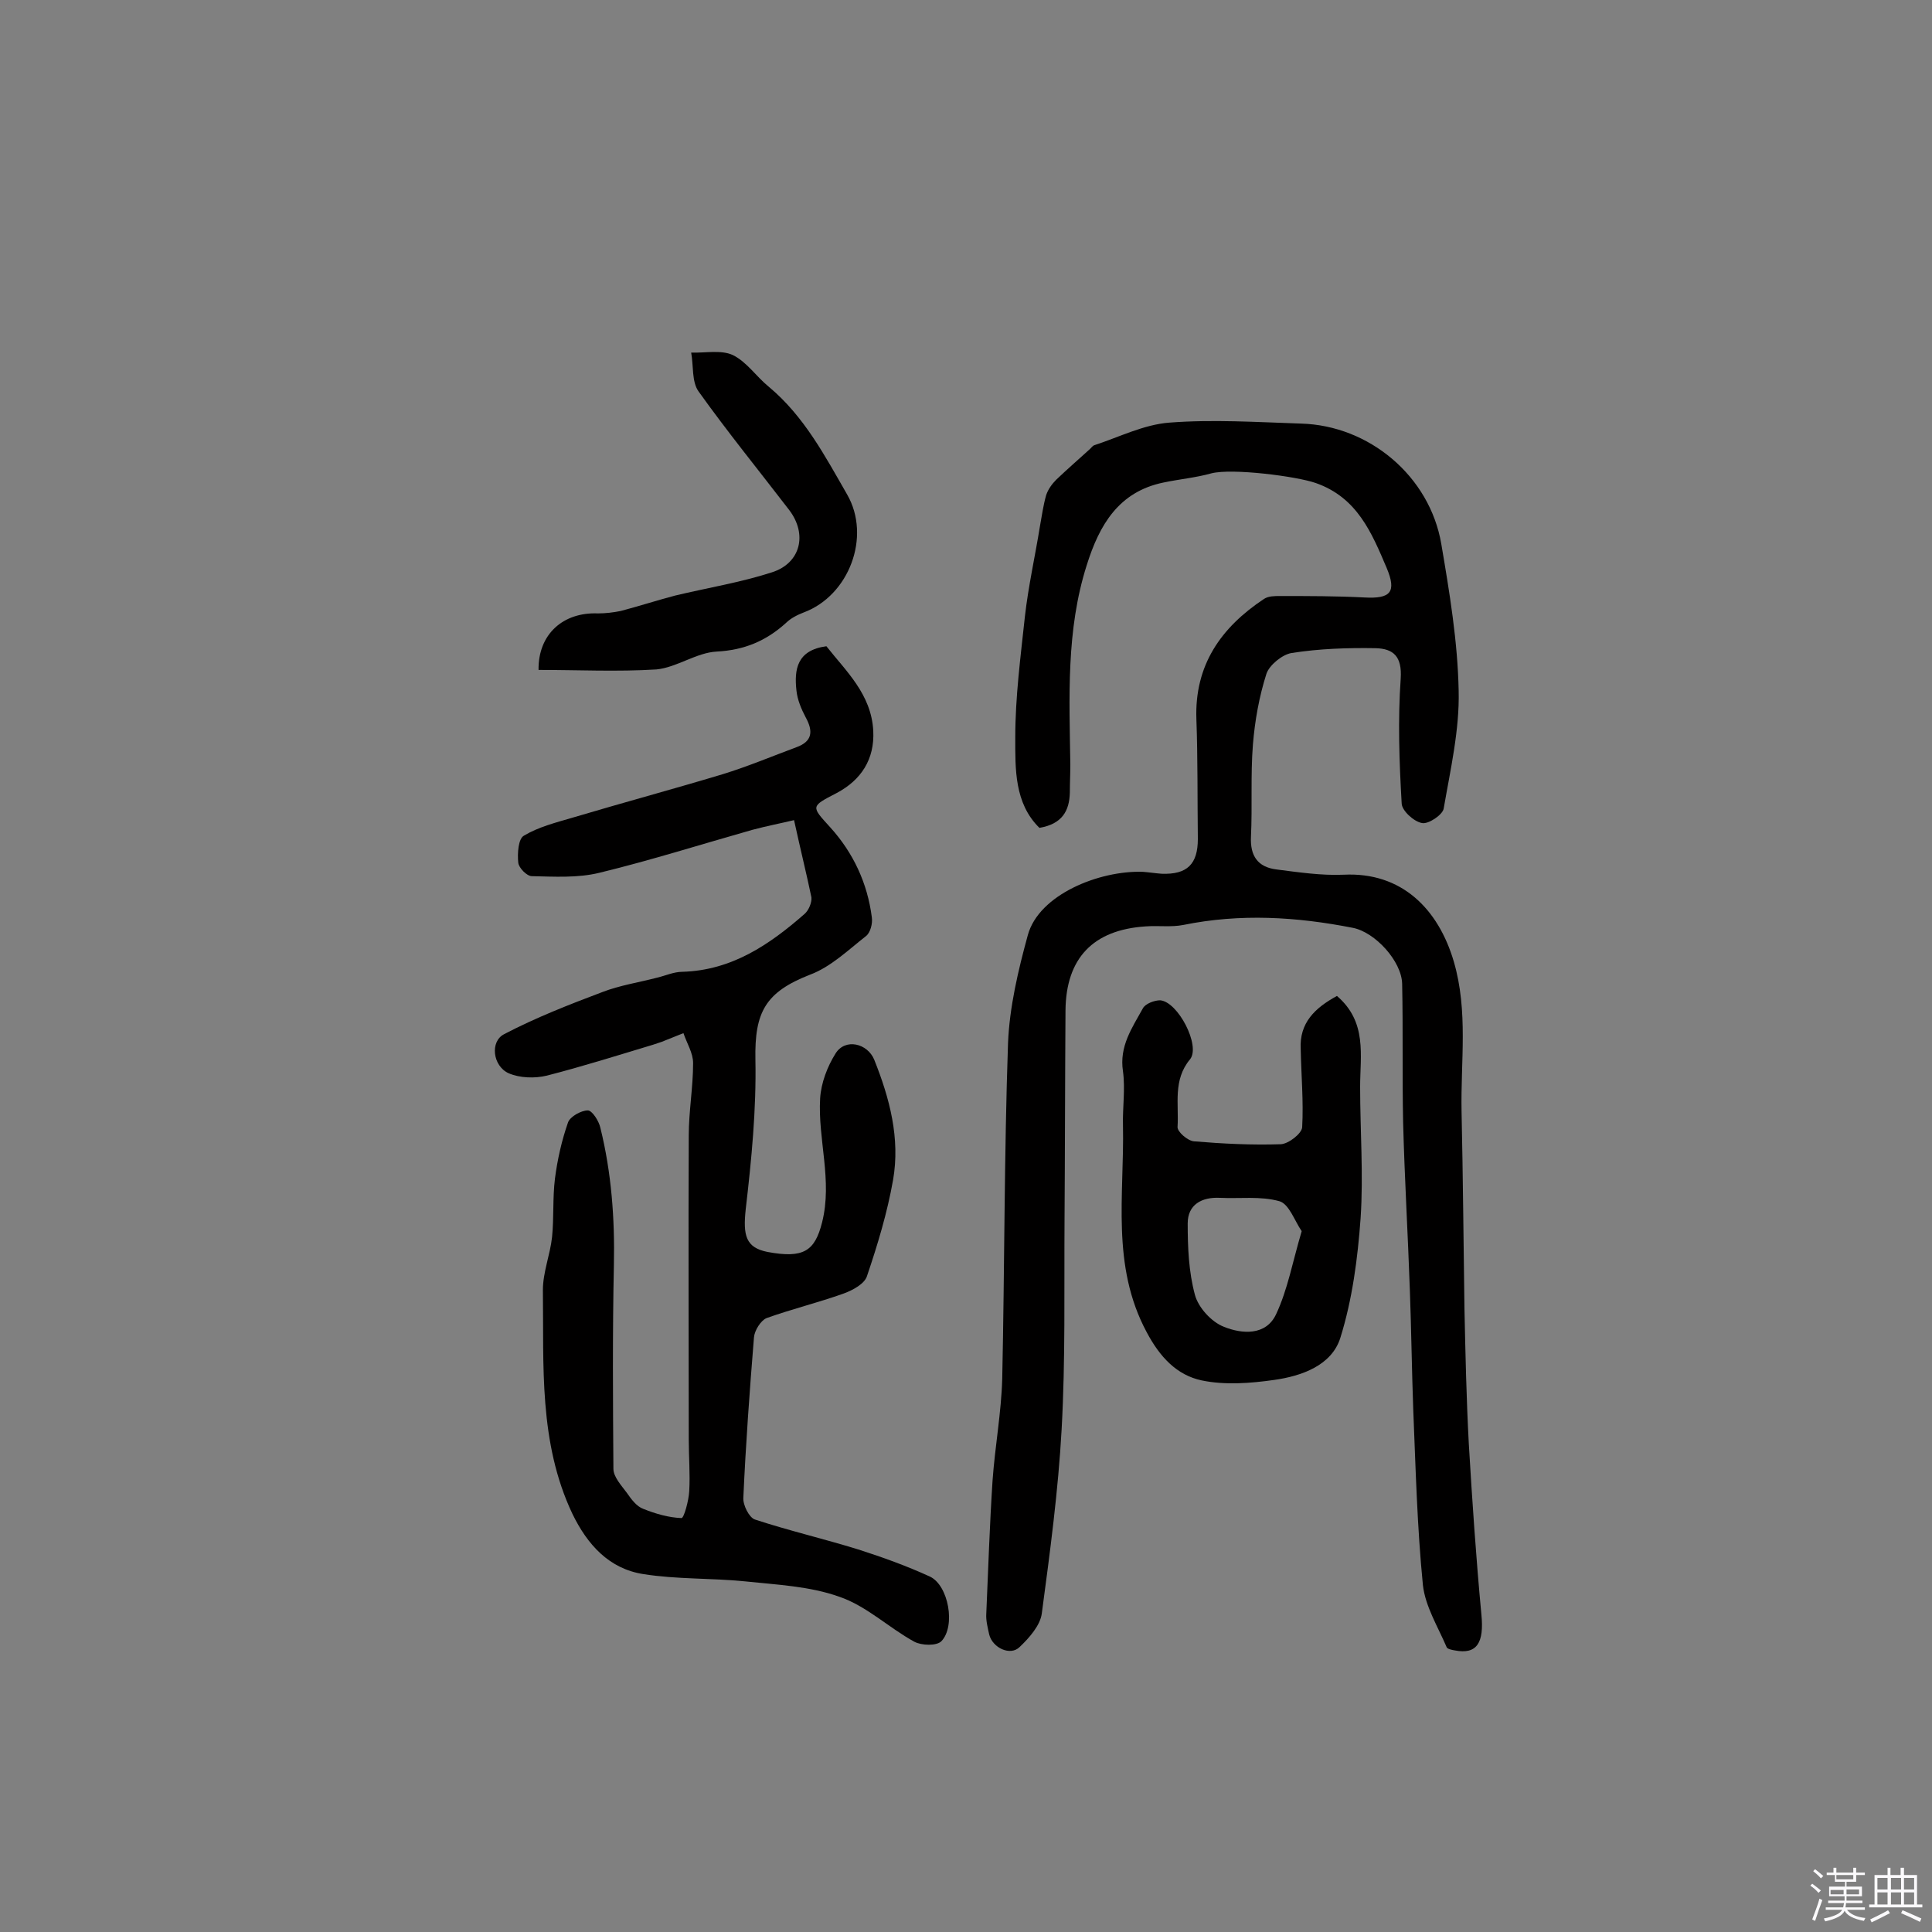 <svg enable-background="new 0 0 400 400" viewBox="0 0 400 400" xmlns="http://www.w3.org/2000/svg"><rect x="0" y="0" width="400" height="400" fill="#808080" stroke="none"/><path d="m374.8 390.4.4-.4c.7.5 1.3 1 1.8 1.4l-.5.5c-.5-.6-1.1-1.1-1.7-1.5zm1 7.3-.6-.3c.5-1.4 1.1-2.8 1.5-4.3.2.1.4.2.6.3-.5 1.3-1 2.8-1.5 4.3zm-.4-10.3.4-.4c.4.3 1 .8 1.7 1.4l-.5.5c-.4-.5-1-1-1.6-1.5zm2.5.3h1.7v-1h.6v1h3.5v-1h.6v1h1.8v.5h-1.8v1.4h-2v1h3.2v2h-3.2v.9h3.3v.5h-3.4c0 .3-.1.6-.1.9h4v.5h-3.7c.7.9 1.9 1.5 3.8 1.7-.1.2-.2.4-.3.6-2.1-.4-3.5-1.1-4-2.1-.4 1-1.8 1.7-4 2.2-.1-.2-.2-.4-.3-.6 2.1-.4 3.4-1 3.8-1.8h-3.4v-.5h3.6c.1-.3.1-.6.2-.9h-3.3v-.5h3.4c0-.3 0-.6 0-.9h-3.2v-2h3.3v-1h-2.1v-1.4h-1.7v-.5zm1.1 3.5v1h2.7c0-.3 0-.4 0-.4 0-.1 0-.2 0-.2 0-.1 0-.2 0-.3h-2.7zm1.2-3v.9h3.5v-.9zm4.7 3h-2.6v.6.4h2.6z" fill="#fbfafc"/><path d="m393.6 386.7h.6v1.5h2.7v6.1h1.1v.6h-11v-.6h1.1v-6.1h2.7v-1.5h.6v1.5h2.1v-1.5zm-2.7 8.8.4.6c-1.2.6-2.5 1.3-3.8 1.9-.1-.2-.2-.4-.3-.6 1.2-.6 2.5-1.2 3.7-1.9zm-2.2-6.7v2.4h2.1v-2.4zm0 3v2.5h2.1v-2.5zm2.8-3v2.4h2.1v-2.4zm0 3v2.5h2.1v-2.5zm6 6.1c-1.4-.7-2.7-1.3-3.9-1.8l.3-.6c1.5.6 2.7 1.2 3.9 1.7zm-1.2-9.1h-2.1v2.4h2.1zm-2.1 3v2.5h2.1v-2.5z" fill="#fbfafc"/><g fill="#010000"><path d="m215.2 171.4c-5.2-5.1-5-12.2-5-18.7 0-8.4 1.1-16.7 2-25.1.7-6.2 2.1-12.4 3.1-18.6.4-2.2.7-4.4 1.3-6.5.4-1.2 1.2-2.3 2.1-3.2 2.2-2.1 4.5-4.1 6.7-6.1.4-.3.7-.8 1.1-1 5.2-1.7 10.3-4.3 15.6-4.7 9-.7 18.2-.1 27.3.2 14.1.4 26.6 10.9 29 24.9 1.7 10 3.4 20.2 3.6 30.4.2 8.1-1.7 16.3-3.1 24.4-.2 1.3-3.2 3.3-4.5 3-1.7-.3-4.2-2.6-4.2-4.1-.5-8.6-.8-17.2-.2-25.8.3-4.6-1.5-6.2-5.2-6.3-5.8-.1-11.7.1-17.4 1-1.9.3-4.6 2.5-5.2 4.3-1.5 4.7-2.4 9.7-2.8 14.7-.5 6.3-.1 12.7-.4 19-.2 4 1.4 6.3 5.2 6.8 4.7.6 9.4 1.3 14 1.1 12-.6 19.6 7.1 22.8 18 3 10.3 1.4 20.6 1.6 31 .3 13.6.4 27.2.6 40.8.2 9.3.4 18.7.9 28 .7 11.8 1.5 23.6 2.6 35.3.6 5.9-.9 8.4-5.5 7.5-.6-.1-1.6-.3-1.7-.7-1.8-4.2-4.4-8.4-4.9-12.8-1.2-12.1-1.5-24.2-2-36.3-.3-8.2-.4-16.5-.7-24.7-.4-11.6-1.1-23.2-1.4-34.9-.2-9.5 0-19-.2-28.6-.1-4.7-5.6-10.7-10.2-11.6-11.7-2.3-23.3-3-35.1-.6-2.5.5-5.2.1-7.8.3-10.9.7-16.5 6.6-16.6 17.4-.1 14.5-.1 28.9-.2 43.4-.1 14.4.2 28.9-.6 43.3-.7 12.7-2.4 25.4-4.1 38.1-.3 2.5-2.6 5.1-4.6 7-1.9 1.9-5.6.2-6.3-2.6-.3-1.4-.7-2.9-.6-4.3.4-9.2.7-18.4 1.3-27.6.5-7 1.8-14 2-21 .5-23.2.4-46.4 1.2-69.5.3-7.5 2.1-15.1 4.1-22.4 2.3-8.4 14.8-13.4 23.8-13.1 1.3.1 2.6.3 3.9.4 5.3.2 7.5-2 7.5-7.2-.1-8.3 0-16.6-.3-24.8-.4-11.2 5.1-19 14-24.9.9-.6 2.2-.6 3.3-.6 5.8 0 11.7 0 17.5.3 5.4.3 6.7-1.1 4.6-6.1-3.1-7.3-6.1-14.6-14.7-17.6-4-1.4-17.3-3.1-21.6-2-3.2.9-6.6 1.2-9.9 1.9-9.3 1.9-13.3 8.8-15.9 17.1-4.3 13.5-3.6 27.4-3.4 41.3 0 1.9-.1 3.9-.1 5.8-.1 3.8-1.6 6.5-6.3 7.3z"/><path d="m164.4 169.8c-2.5.6-5.6 1.2-8.6 2-10.6 3-21 6.3-31.7 8.9-4.5 1.1-9.3.8-14 .7-1 0-2.7-1.7-2.8-2.8-.2-1.9 0-5 1.2-5.6 3-1.8 6.6-2.7 10-3.7 10.4-3.1 20.8-5.9 31.1-9 5.2-1.6 10.2-3.7 15.3-5.6 3.3-1.2 3.5-3.3 1.9-6.2-.9-1.7-1.7-3.6-1.9-5.5-.5-4.4.1-8.4 6.2-9.2 4 5.1 9.3 9.9 9.7 17.5.3 5.9-2.5 10.2-7.6 12.9-5.4 2.8-5.3 2.7-1.3 7.1 4.8 5.3 7.7 11.6 8.6 18.6.2 1.3-.3 3.2-1.2 3.9-3.7 2.9-7.3 6.4-11.6 8-9.2 3.6-11.5 7.7-11.3 17.6.2 10.3-.8 20.6-2 30.9-.6 5.5 0 8 4.5 8.9 7.5 1.4 9.8-.2 11.3-6.1 2.2-8.7-.9-17.2-.4-25.7.2-3.2 1.5-6.6 3.2-9.3 2-3.2 6.6-2.1 8 1.3 3.2 8 5.4 16.3 3.9 24.9-1.2 6.8-3.2 13.4-5.4 19.9-.5 1.6-2.9 2.9-4.8 3.6-5.3 1.9-10.7 3.2-16 5.1-1.2.5-2.5 2.6-2.6 4-.9 11.1-1.7 22.1-2.2 33.2-.1 1.5 1.2 4.1 2.4 4.5 7 2.3 14.3 4 21.4 6.2 5 1.6 10 3.4 14.8 5.6 3.9 1.8 5.4 10.3 2.4 13.4-1 1-4.1.9-5.6.1-5.3-2.9-9.9-7.4-15.5-9.3-6.1-2.2-13-2.5-19.6-3.2-7-.7-14.1-.4-21-1.5-7.1-1.1-11.6-6.1-14.7-12.5-7-14.8-5.9-30.7-6.1-46.3 0-3.7 1.5-7.3 1.9-11 .4-4 .1-8.1.6-12.1.5-3.9 1.4-7.9 2.7-11.6.4-1.2 2.7-2.5 4.1-2.5.9 0 2.3 2.2 2.6 3.6 2.3 9.3 3 18.8 2.8 28.4-.3 14.1-.2 28.1-.1 42.2 0 1.7 1.7 3.5 2.8 5 .9 1.3 2 2.8 3.4 3.3 2.5 1 5.2 1.8 7.9 1.9.5 0 1.5-3.6 1.6-5.6.2-3.5-.1-7.1-.1-10.7 0-21-.1-41.9 0-62.9 0-5 .9-10 .9-15 0-2.1-1.3-4.1-2-6.2-1.5.6-3 1.2-4.5 1.8-.6.2-1.2.4-1.8.6-7.3 2.2-14.6 4.5-22 6.4-2.5.6-5.6.5-7.9-.5-3.3-1.5-3.9-6.6-.9-8.1 6.5-3.4 13.4-6.1 20.3-8.7 3.6-1.4 7.6-2 11.4-3 1.7-.4 3.4-1.2 5.2-1.2 10.2-.3 18-5.6 25.3-12 .8-.7 1.5-2.3 1.4-3.4-1-4.8-2.2-9.6-3.6-16z"/><path d="m276.8 206.2c6.3 5.4 4.8 12.3 4.8 18.8 0 9.1.7 18.2.1 27.2-.6 8.3-1.7 16.8-4.2 24.8-1.8 5.7-8 7.9-13.7 8.7-4.9.7-10.2 1.1-15 .1-5.2-1.1-8.7-4.9-11.4-10-7.4-13.8-4.6-28.4-4.9-42.8-.1-3.7.5-7.5 0-11.2-.8-5.2 1.9-9 4.1-13 .5-1 2.4-1.7 3.6-1.7 3.7.3 8.4 9.4 6.2 12.2-3.6 4.3-2.3 9.3-2.6 14-.1 1 2.1 2.9 3.4 3 6 .5 12 .8 18 .6 1.6-.1 4.3-2.2 4.4-3.5.3-5.4-.2-10.8-.3-16.2-.3-5.4 2.9-8.5 7.5-11zm-7.3 48.7c-1.5-2.2-2.6-5.6-4.6-6.2-3.9-1.1-8.2-.5-12.3-.7-3.8-.2-6.7 1.4-6.7 5.3 0 4.9.2 10 1.5 14.8.7 2.6 3.4 5.6 6 6.6 3.7 1.5 8.7 1.9 10.8-2.6 2.4-5.1 3.4-10.8 5.3-17.2z"/><path d="m111.5 138.7c-.1-7.4 5.1-12 12.3-11.7 1.6 0 3.2-.2 4.7-.5 3.8-1 7.5-2.2 11.3-3.2 6.7-1.6 13.5-2.7 20-4.8 6-1.9 7.4-7.9 3.6-12.9-6.3-8.2-12.8-16.2-18.8-24.6-1.4-2-1-5.3-1.5-8 2.9.1 6.2-.6 8.6.5 2.9 1.4 4.9 4.5 7.5 6.6 7.3 6.1 11.6 14.3 16.2 22.3 5 8.7.4 20.9-9 24.4-1.3.5-2.7 1.2-3.7 2.2-4.1 3.7-8.6 5.6-14.3 5.9-4.2.2-8.3 3.3-12.5 3.7-8.1.5-16.2.1-24.4.1z"/></g></svg>